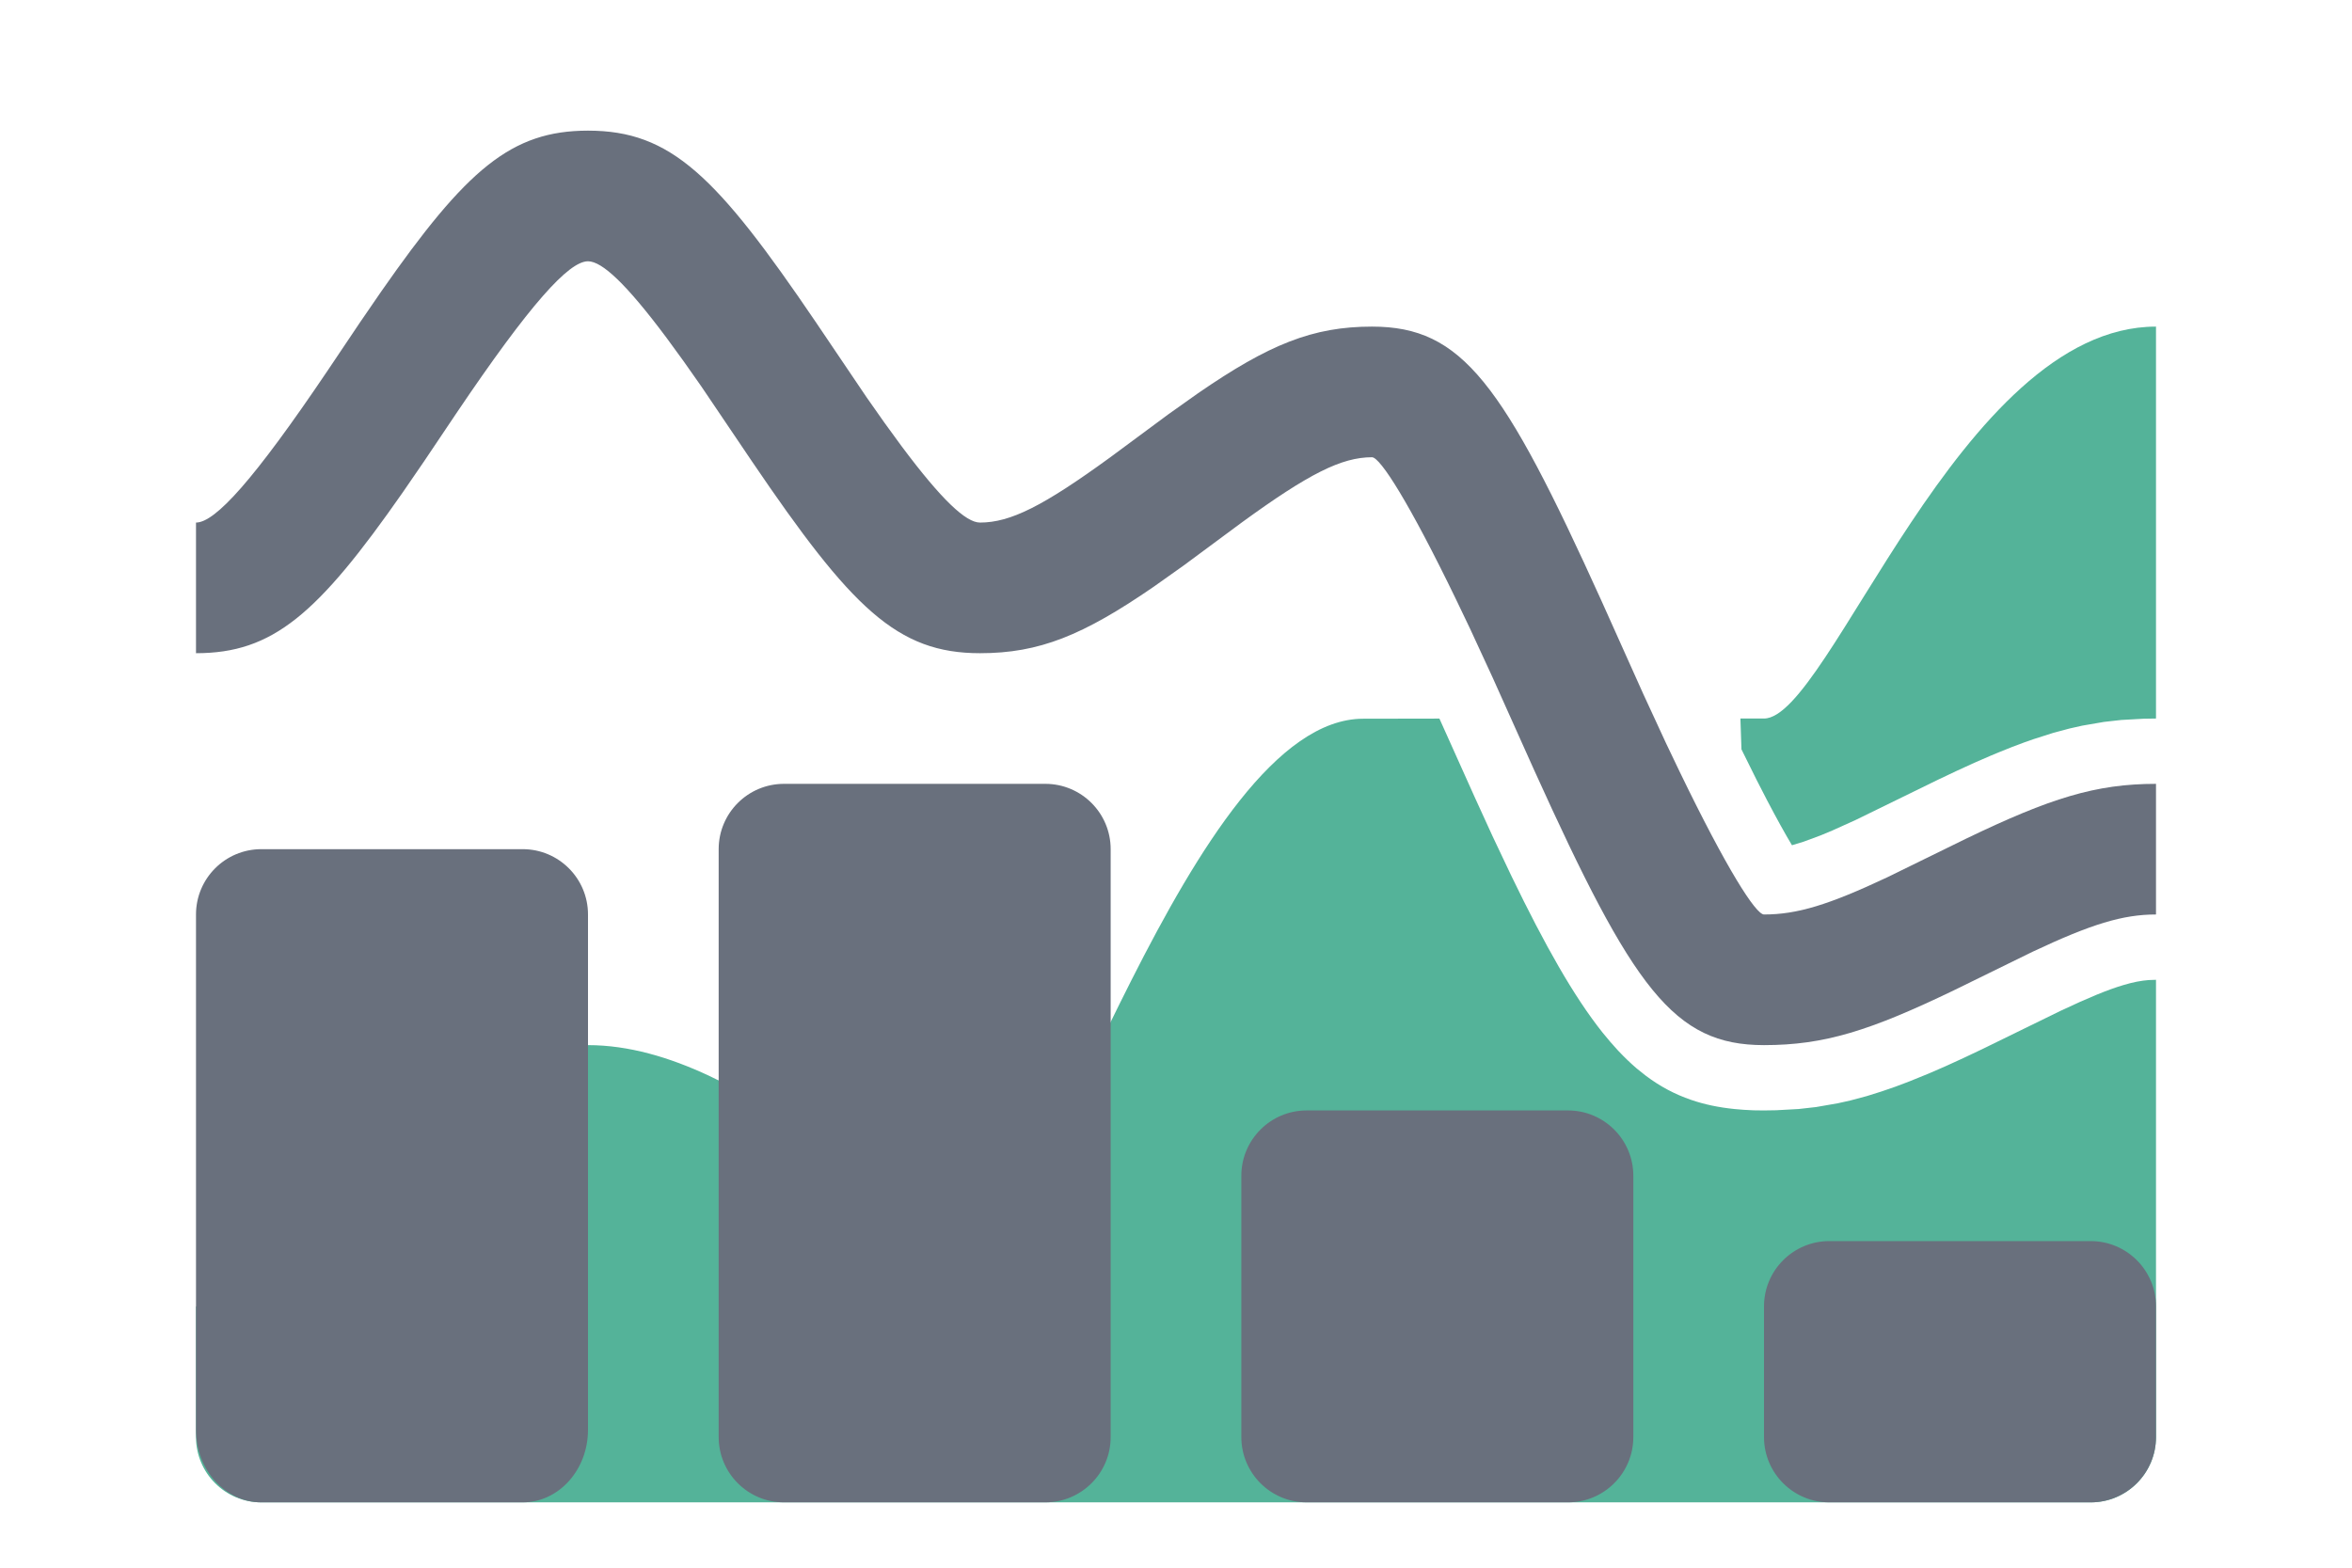<svg xmlns="http://www.w3.org/2000/svg" width="36" height="24" viewBox="0 0 36 24">
  <g fill="none" fill-rule="evenodd">
    <path fill="#54B399" fill-rule="nonzero" d="M27,17 L27.187,16.997 L27.187,16.997 L27.531,16.978 L27.531,16.978 L27.797,16.948 L27.797,16.948 L28.131,16.89 L28.131,16.89 L28.324,16.847 L28.324,16.847 L28.574,16.78 L28.574,16.78 L28.797,16.71 L28.797,16.71 L29.012,16.636 L29.012,16.636 L29.221,16.557 L29.221,16.557 L29.526,16.433 L29.526,16.433 C29.692,16.363 29.866,16.285 30.05,16.199 L30.335,16.064 L31.537,15.476 C31.965,15.274 32.265,15.15 32.503,15.08 C32.649,15.036 32.772,15.013 32.887,15.004 L33,15 L33,22 C33,22.552 32.552,23 32,23 L4,23 C3.448,23 3,22.552 3,22 L3,20 C4,20 6.5,16 9,16 C11.5,16 14,19 15,19 C16,19 18.23,11.006 20.865,11.003 L22.032,11.001 L22.573,12.206 L22.845,12.801 L23.135,13.413 C23.652,14.482 24.09,15.255 24.526,15.804 C24.607,15.905 24.687,15.998 24.767,16.084 C24.862,16.185 24.956,16.275 25.05,16.356 L25.193,16.47 C25.411,16.634 25.639,16.754 25.884,16.838 C26.09,16.909 26.309,16.954 26.545,16.978 L26.686,16.99 L26.686,16.99 L26.839,16.998 L27,17 Z M33,5 L33,11 L32.813,11.003 L32.813,11.003 L32.469,11.022 L32.469,11.022 L32.203,11.052 L32.203,11.052 L31.872,11.109 L31.872,11.109 L31.676,11.153 L31.676,11.153 L31.426,11.22 L31.426,11.22 L31.122,11.317 L31.122,11.317 L30.988,11.364 C30.864,11.409 30.735,11.459 30.602,11.514 L30.474,11.567 C30.308,11.637 30.134,11.715 29.95,11.801 L29.665,11.936 L28.401,12.554 L28.401,12.554 L28.049,12.713 L28.049,12.713 L27.862,12.791 L27.605,12.886 L27.605,12.886 L27.428,12.94 C27.319,12.758 27.192,12.528 27.048,12.253 L26.888,11.942 L26.655,11.472 L26.639,11 L27,11 C28,11 30,5 33,5 Z"/>
    <path fill="#69707D" fill-rule="nonzero" d="M33,14 C32.493,14 32.012,14.146 31.11,14.571 L29.902,15.163 C28.62,15.78 27.924,16 27,16 C25.616,16 24.997,15.135 23.484,11.794 L22.847,10.374 L22.501,9.625 L22.288,9.18 C21.571,7.698 21.126,7 21,7 C20.534,7 20.033,7.252 19.009,7.997 L18.119,8.656 L17.661,8.981 C16.576,9.728 15.907,10 15,10 C13.731,10 13.034,9.311 11.508,7.061 L10.734,5.915 L10.462,5.528 L10.201,5.17 C9.583,4.342 9.214,4 9,4 C8.706,4 8.115,4.651 6.983,6.33 L6.492,7.061 L6.166,7.536 C4.859,9.409 4.175,10 3,10 L3,8 C3.294,8 3.885,7.349 5.017,5.67 L5.508,4.939 L5.834,4.464 C7.141,2.591 7.825,2 9,2 C10.269,2 10.966,2.689 12.492,4.939 L13.266,6.085 L13.538,6.472 L13.799,6.83 C14.417,7.658 14.786,8 15,8 C15.466,8 15.967,7.748 16.991,7.003 L17.881,6.344 L18.339,6.019 C19.424,5.272 20.093,5 21,5 C22.384,5 23.003,5.865 24.516,9.206 L25.153,10.626 L25.499,11.375 L25.712,11.82 C26.429,13.302 26.874,14 27,14 C27.507,14 27.988,13.854 28.89,13.429 L30.098,12.837 C31.38,12.22 32.076,12 33,12 L33,14 Z"/>
    <path fill="#69707D" fill-rule="nonzero" d="M9,14 L9,21.889 C9,22.503 8.552,23 8,23 L4,23 C3.448,23 3,22.503 3,21.889 L3,14 C3,13.448 3.448,13 4,13 L8,13 C8.552,13 9,13.448 9,14 Z M17,13 L17,22 C17,22.552 16.552,23 16,23 L12,23 C11.448,23 11,22.552 11,22 L11,13 C11,12.448 11.448,12 12,12 L16,12 C16.552,12 17,12.448 17,13 Z M25,18 L25,22 C25,22.552 24.552,23 24,23 L20,23 C19.448,23 19,22.552 19,22 L19,18 C19,17.448 19.448,17 20,17 L24,17 C24.552,17 25,17.448 25,18 Z M33,20 L33,22 C33,22.552 32.552,23 32,23 L28,23 C27.448,23 27,22.552 27,22 L27,20 C27,19.448 27.448,19 28,19 L32,19 C32.552,19 33,19.448 33,20 Z"/>
  </g>
</svg>
